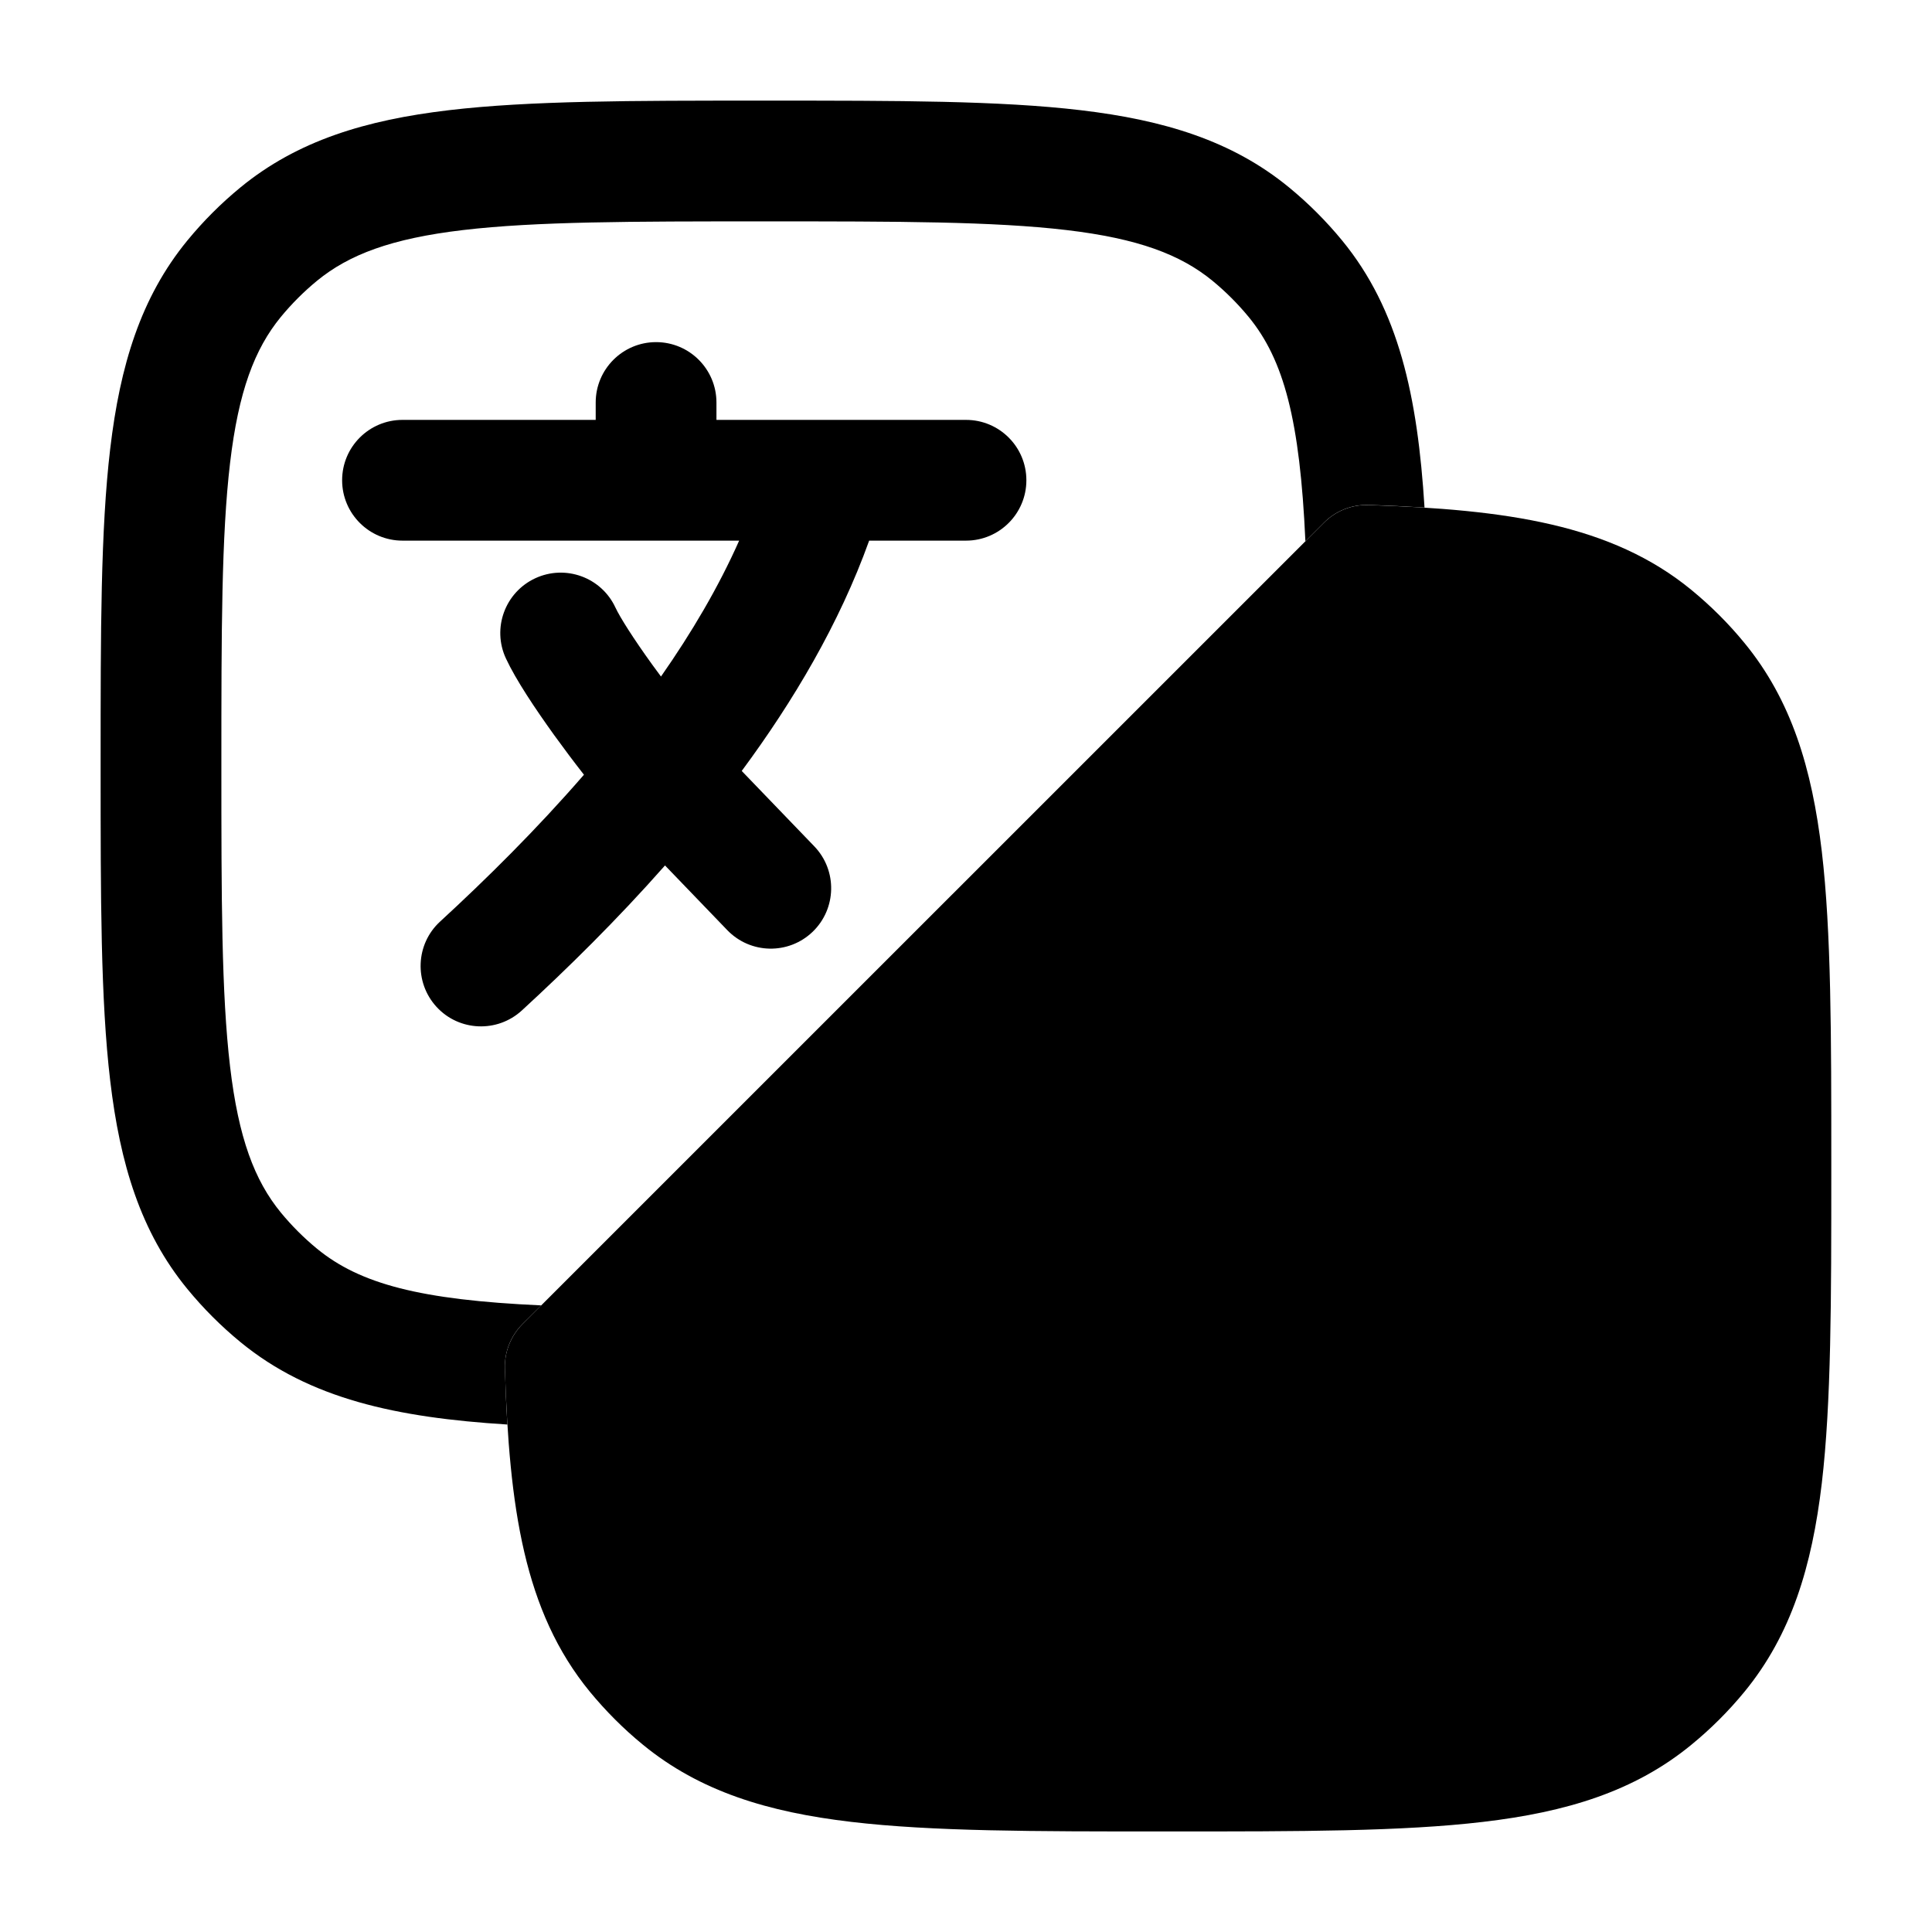 <svg width="24" height="24" viewBox="0 0 24 24" xmlns="http://www.w3.org/2000/svg">
<path class="pr-icon-bulk-secondary" fill-rule="evenodd" clip-rule="evenodd" d="M8.15 4.25C8.564 4.25 8.9 4.586 8.9 5V5.216H12C12.414 5.216 12.75 5.551 12.75 5.966C12.75 6.38 12.414 6.716 12 6.716H10.797C10.427 7.747 9.855 8.711 9.214 9.577L10.116 10.514C10.403 10.813 10.393 11.288 10.095 11.575C9.796 11.862 9.322 11.853 9.034 11.554L8.261 10.751C7.66 11.432 7.041 12.039 6.483 12.552C6.178 12.832 5.703 12.813 5.423 12.508C5.143 12.203 5.162 11.728 5.467 11.448C6.038 10.923 6.662 10.307 7.254 9.624C7.128 9.463 7.003 9.296 6.885 9.133C6.65 8.806 6.408 8.445 6.285 8.18C6.11 7.805 6.273 7.359 6.648 7.184C7.024 7.009 7.47 7.171 7.645 7.547C7.702 7.669 7.865 7.927 8.102 8.256C8.138 8.305 8.174 8.354 8.211 8.404C8.592 7.859 8.926 7.293 9.182 6.716H5C4.586 6.716 4.25 6.38 4.25 5.966C4.25 5.551 4.586 5.216 5 5.216H7.4V5C7.4 4.586 7.736 4.25 8.15 4.25Z" fill="currentColor"/>
<path class="pr-icon-bulk-secondary" d="M16.447 6.493C16.593 6.346 16.794 6.267 17.001 6.274C18.707 6.329 20.017 6.512 21.012 7.329C21.253 7.527 21.474 7.747 21.671 7.988C22.253 8.697 22.509 9.545 22.631 10.576C22.749 11.581 22.749 12.85 22.749 14.452V14.452V14.55V14.55C22.749 16.152 22.749 17.422 22.631 18.426C22.509 19.457 22.253 20.305 21.671 21.015C21.474 21.255 21.253 21.476 21.012 21.673C20.304 22.255 19.455 22.511 18.424 22.632C17.42 22.751 16.15 22.751 14.548 22.751H14.548H14.45H14.45C12.848 22.751 11.579 22.751 10.574 22.632C9.543 22.511 8.695 22.255 7.986 21.673C7.745 21.476 7.525 21.255 7.327 21.015C6.508 20.016 6.326 18.724 6.272 17.003C6.265 16.796 6.345 16.595 6.491 16.448L16.447 6.493Z" fill="currentColor"/>
<path fill-rule="evenodd" clip-rule="evenodd" d="M15.5 12.25C15.803 12.25 16.076 12.432 16.192 12.711L18.692 18.712C18.852 19.094 18.671 19.533 18.289 19.692C17.906 19.852 17.467 19.671 17.308 19.288L16.667 17.75H14.334L13.693 19.288C13.533 19.671 13.094 19.852 12.712 19.692C12.329 19.533 12.149 19.094 12.308 18.712L14.808 12.711C14.924 12.432 15.197 12.25 15.5 12.25ZM14.959 16.25H16.042L15.5 14.95L14.959 16.25Z" fill="currentColor"/>
<path d="M9.549 1.25H9.451C7.849 1.25 6.579 1.25 5.575 1.369C4.544 1.491 3.696 1.746 2.987 2.328C2.746 2.526 2.526 2.746 2.328 2.987C1.746 3.696 1.491 4.544 1.369 5.575C1.25 6.579 1.25 7.849 1.25 9.451V9.549C1.25 11.151 1.25 12.421 1.369 13.425C1.491 14.456 1.746 15.304 2.328 16.013C2.526 16.254 2.746 16.474 2.987 16.672C3.846 17.377 4.923 17.61 6.303 17.696C6.289 17.472 6.279 17.241 6.272 17.001C6.265 16.794 6.345 16.594 6.491 16.447L6.723 16.216C5.222 16.148 4.472 15.95 3.938 15.512C3.774 15.377 3.623 15.226 3.488 15.062C3.162 14.664 2.963 14.138 2.858 13.249C2.751 12.343 2.75 11.162 2.75 9.5C2.75 7.838 2.751 6.657 2.858 5.751C2.963 4.862 3.162 4.336 3.488 3.938C3.623 3.774 3.774 3.623 3.938 3.488C4.336 3.162 4.862 2.963 5.751 2.858C6.657 2.751 7.838 2.75 9.5 2.75C11.162 2.75 12.343 2.751 13.249 2.858C14.138 2.963 14.664 3.162 15.062 3.488C15.226 3.623 15.377 3.774 15.512 3.938C15.95 4.472 16.148 5.222 16.216 6.723L16.447 6.492C16.593 6.345 16.794 6.266 17.001 6.273C17.24 6.28 17.472 6.291 17.696 6.305C17.61 4.924 17.377 3.846 16.672 2.987C16.474 2.746 16.254 2.526 16.013 2.328C15.304 1.746 14.456 1.491 13.425 1.369C12.421 1.25 11.151 1.25 9.549 1.25Z" fill="currentColor"/>
</svg>
